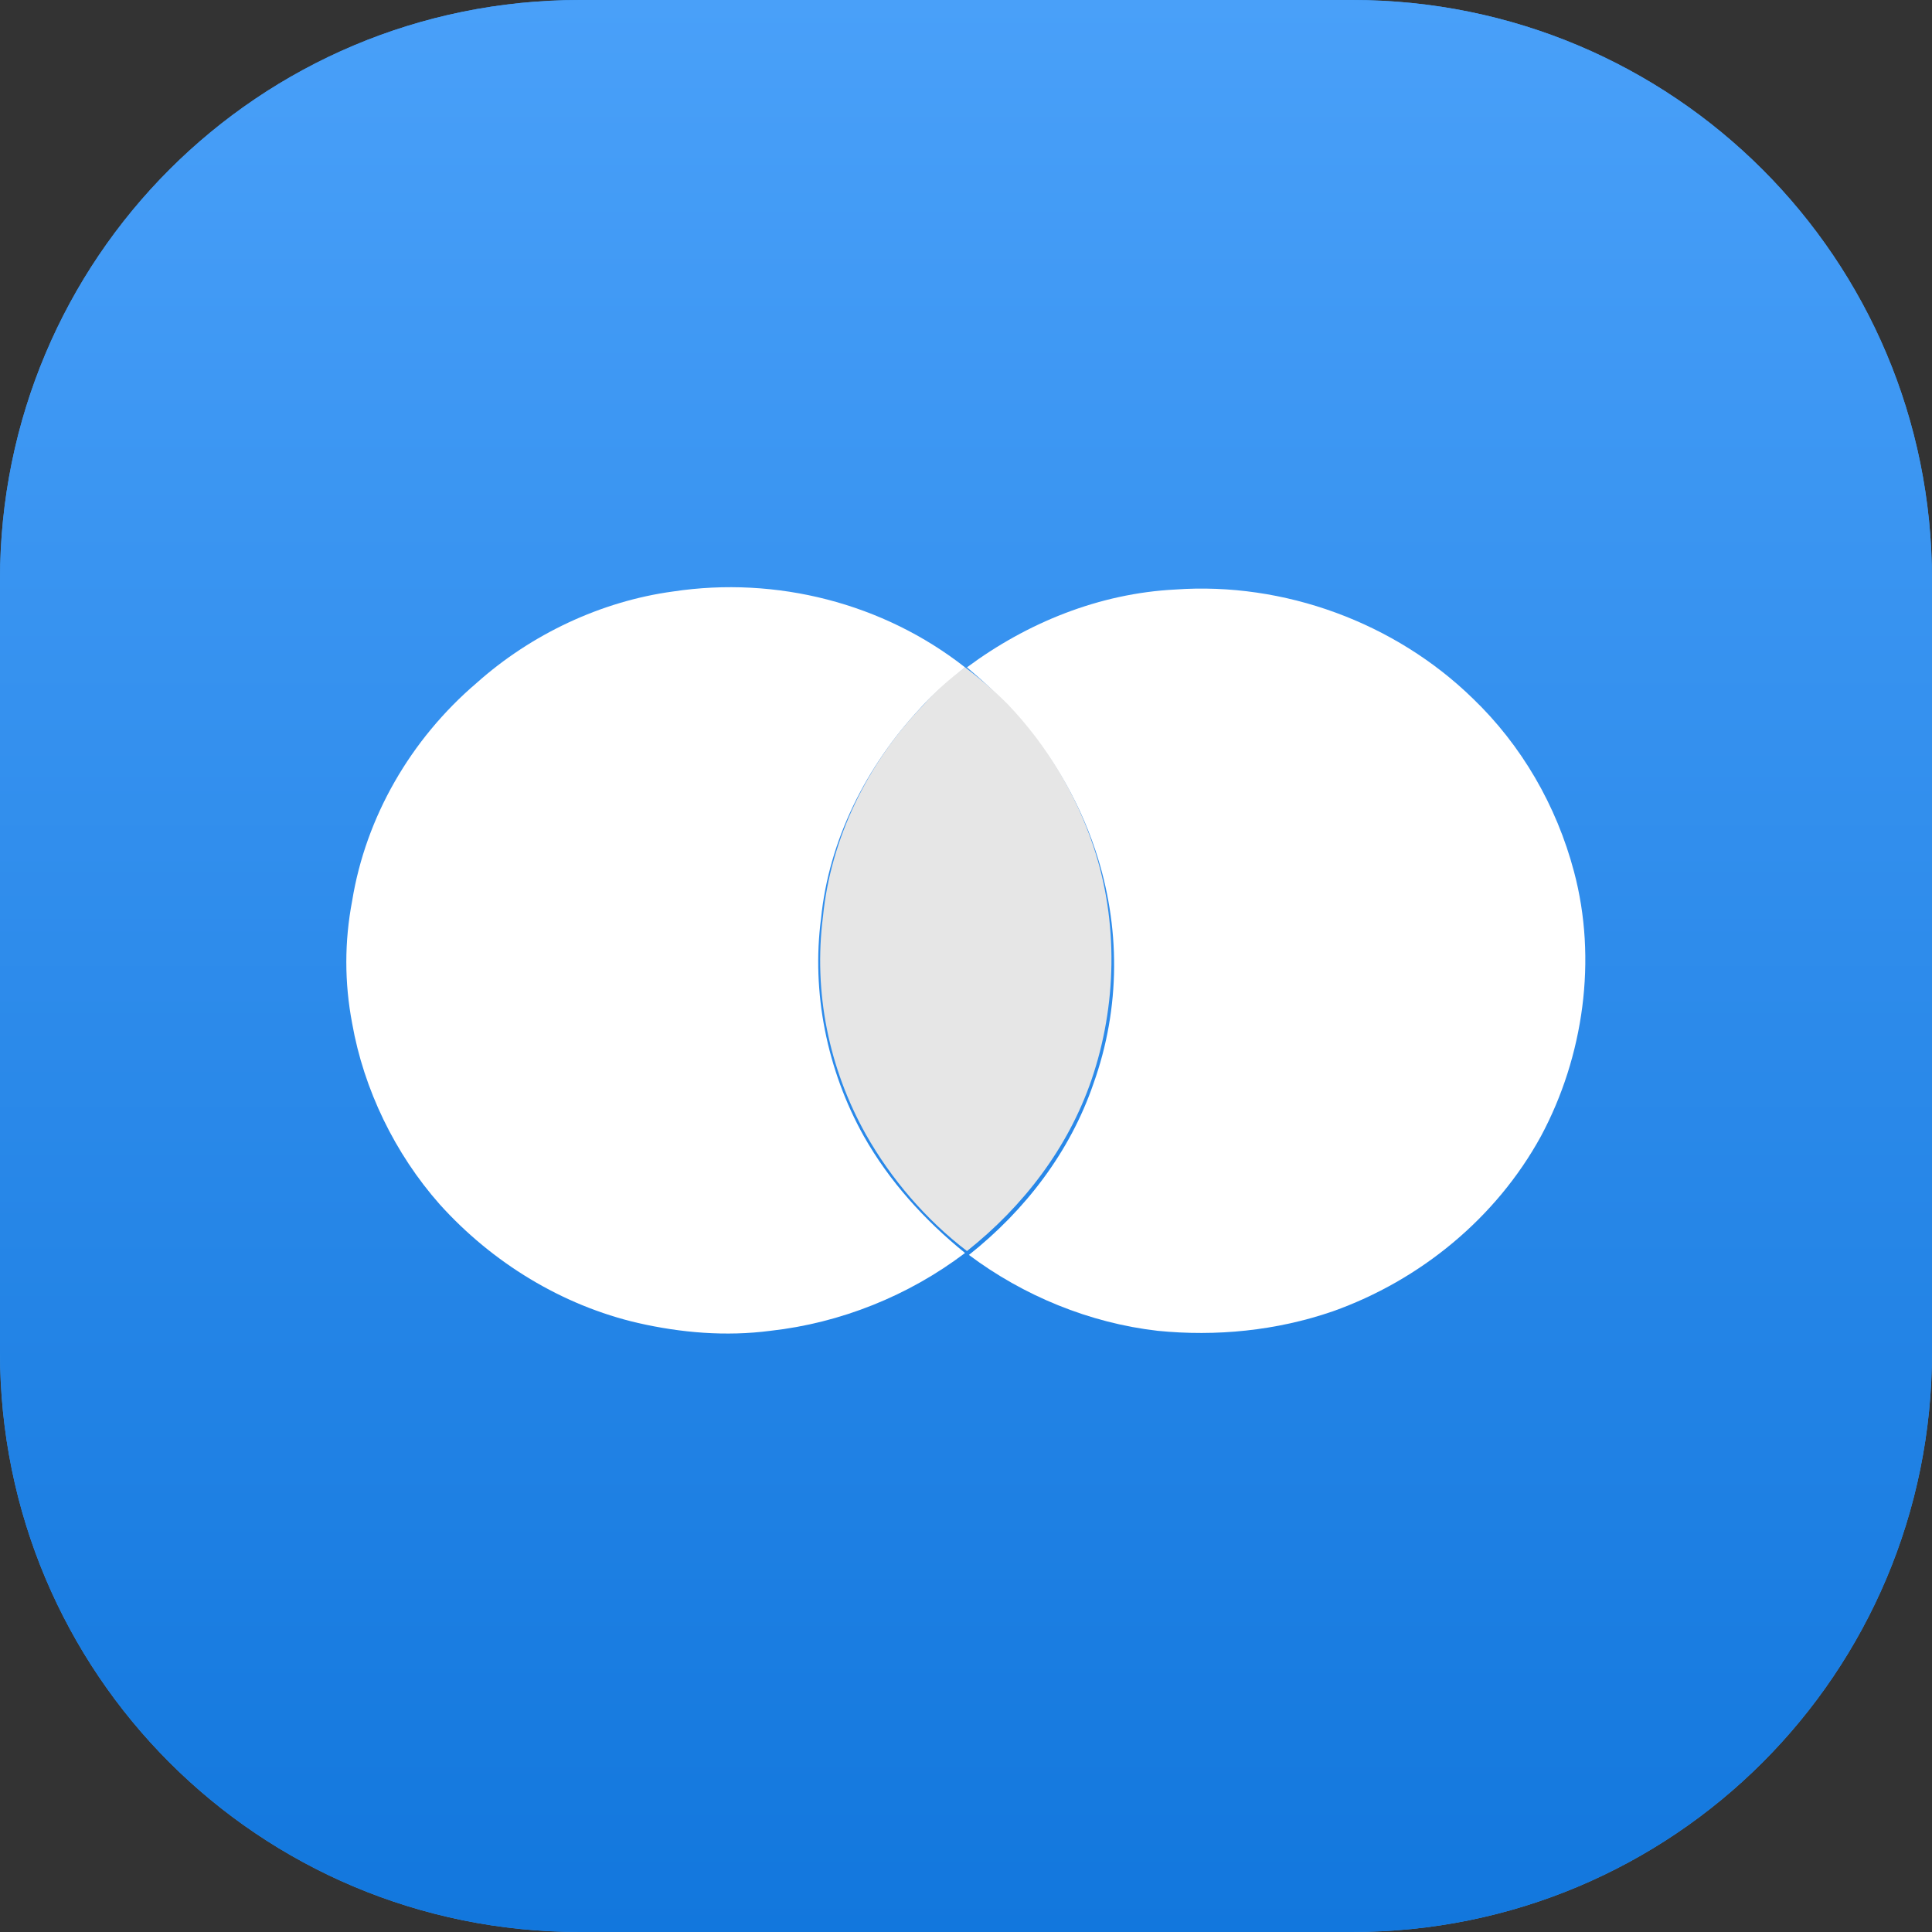 <?xml version="1.0" encoding="utf-8"?>
<!-- Generator: Adobe Illustrator 24.3.0, SVG Export Plug-In . SVG Version: 6.00 Build 0)  -->
<svg version="1.1" id="Capa_1" xmlns="http://www.w3.org/2000/svg" xmlns:xlink="http://www.w3.org/1999/xlink" x="0px" y="0px"
	 viewBox="0 0 99.3 99.3" style="enable-background:new 0 0 99.3 99.3;" xml:space="preserve">
<rect x="0" y="0" width="99.3" height="99.3" fill="#333333" stroke="none"/>
<style type="text/css">
	.st0{fill:#3C97F2;}
	.st1{fill:url(#SVGID_1_);}
	.st2{fill:#FFFFFF;}
	.st3{fill:#E6E6E6;}
</style>
<g>
	<path class="st0" d="M29.8,0h39.7c16.5,0,29.8,13.3,29.8,29.8v39.7c0,16.5-13.3,29.8-29.8,29.8H29.8C13.3,99.3,0,86,0,69.5V29.8
		C0,13.3,13.3,0,29.8,0z"/>
	
		<linearGradient id="SVGID_1_" gradientUnits="userSpaceOnUse" x1="49.639" y1="139.59" x2="49.639" y2="40.259" gradientTransform="matrix(1 0 0 -1 0 139.59)">
		<stop  offset="0" style="stop-color:#49A0F9"/>
		<stop  offset="1" style="stop-color:#1277DD"/>
	</linearGradient>
	<path class="st1" d="M29.8,0h39.7c16.5,0,29.8,13.3,29.8,29.8v39.7c0,16.5-13.3,29.8-29.8,29.8H29.8C13.3,99.3,0,86,0,69.5V29.8
		C0,13.3,13.3,0,29.8,0z"/>
</g>
<path class="st2" d="M34.6,30.4c5.3-0.8,10.8,0.6,15,3.9c-0.8,0.7-1.6,1.3-2.3,2.1c-2.8,3-4.7,6.8-5.1,10.8
	c-0.5,3.8,0.3,7.8,2.2,11.2c1.3,2.3,3.1,4.3,5.2,6c-2.9,2.2-6.4,3.6-10,4c-2.3,0.3-4.6,0.1-6.8-0.4c-3.9-0.9-7.5-3.1-10.2-6.1
	c-2.3-2.6-3.9-5.9-4.5-9.3c-0.4-2.1-0.4-4.2,0-6.3c0.7-4.3,3-8.3,6.4-11.2C27.3,32.6,30.9,30.9,34.6,30.4z"/>
<path class="st2" d="M49.7,34.3c3.1-2.3,6.8-3.8,10.7-4c5.6-0.4,11.3,1.7,15.3,5.6c2.5,2.4,4.3,5.5,5.2,8.9
	c1.2,4.5,0.5,9.5-1.7,13.6c-2.3,4.2-6.2,7.4-10.7,9c-2.9,1-6,1.3-9,1c-3.5-0.4-6.9-1.8-9.7-3.9c2.9-2.3,5.2-5.3,6.4-8.8
	c1.4-3.9,1.4-8.1,0.1-12c-0.9-2.7-2.4-5.2-4.4-7.3C51.1,35.5,50.4,34.9,49.7,34.3z"/>
<path class="st3" d="M49.6,34.3L49.6,34.3c0.8,0.6,1.5,1.2,2.2,1.9c2,2.1,3.5,4.6,4.4,7.3c1.3,3.9,1.2,8.2-0.1,12
	c-1.2,3.5-3.5,6.5-6.4,8.8l0,0c-2.1-1.6-3.9-3.7-5.2-6c-1.9-3.4-2.7-7.3-2.2-11.2c0.4-4,2.3-7.9,5.1-10.8
	C48,35.6,48.8,34.9,49.6,34.3z"/>
</svg>
